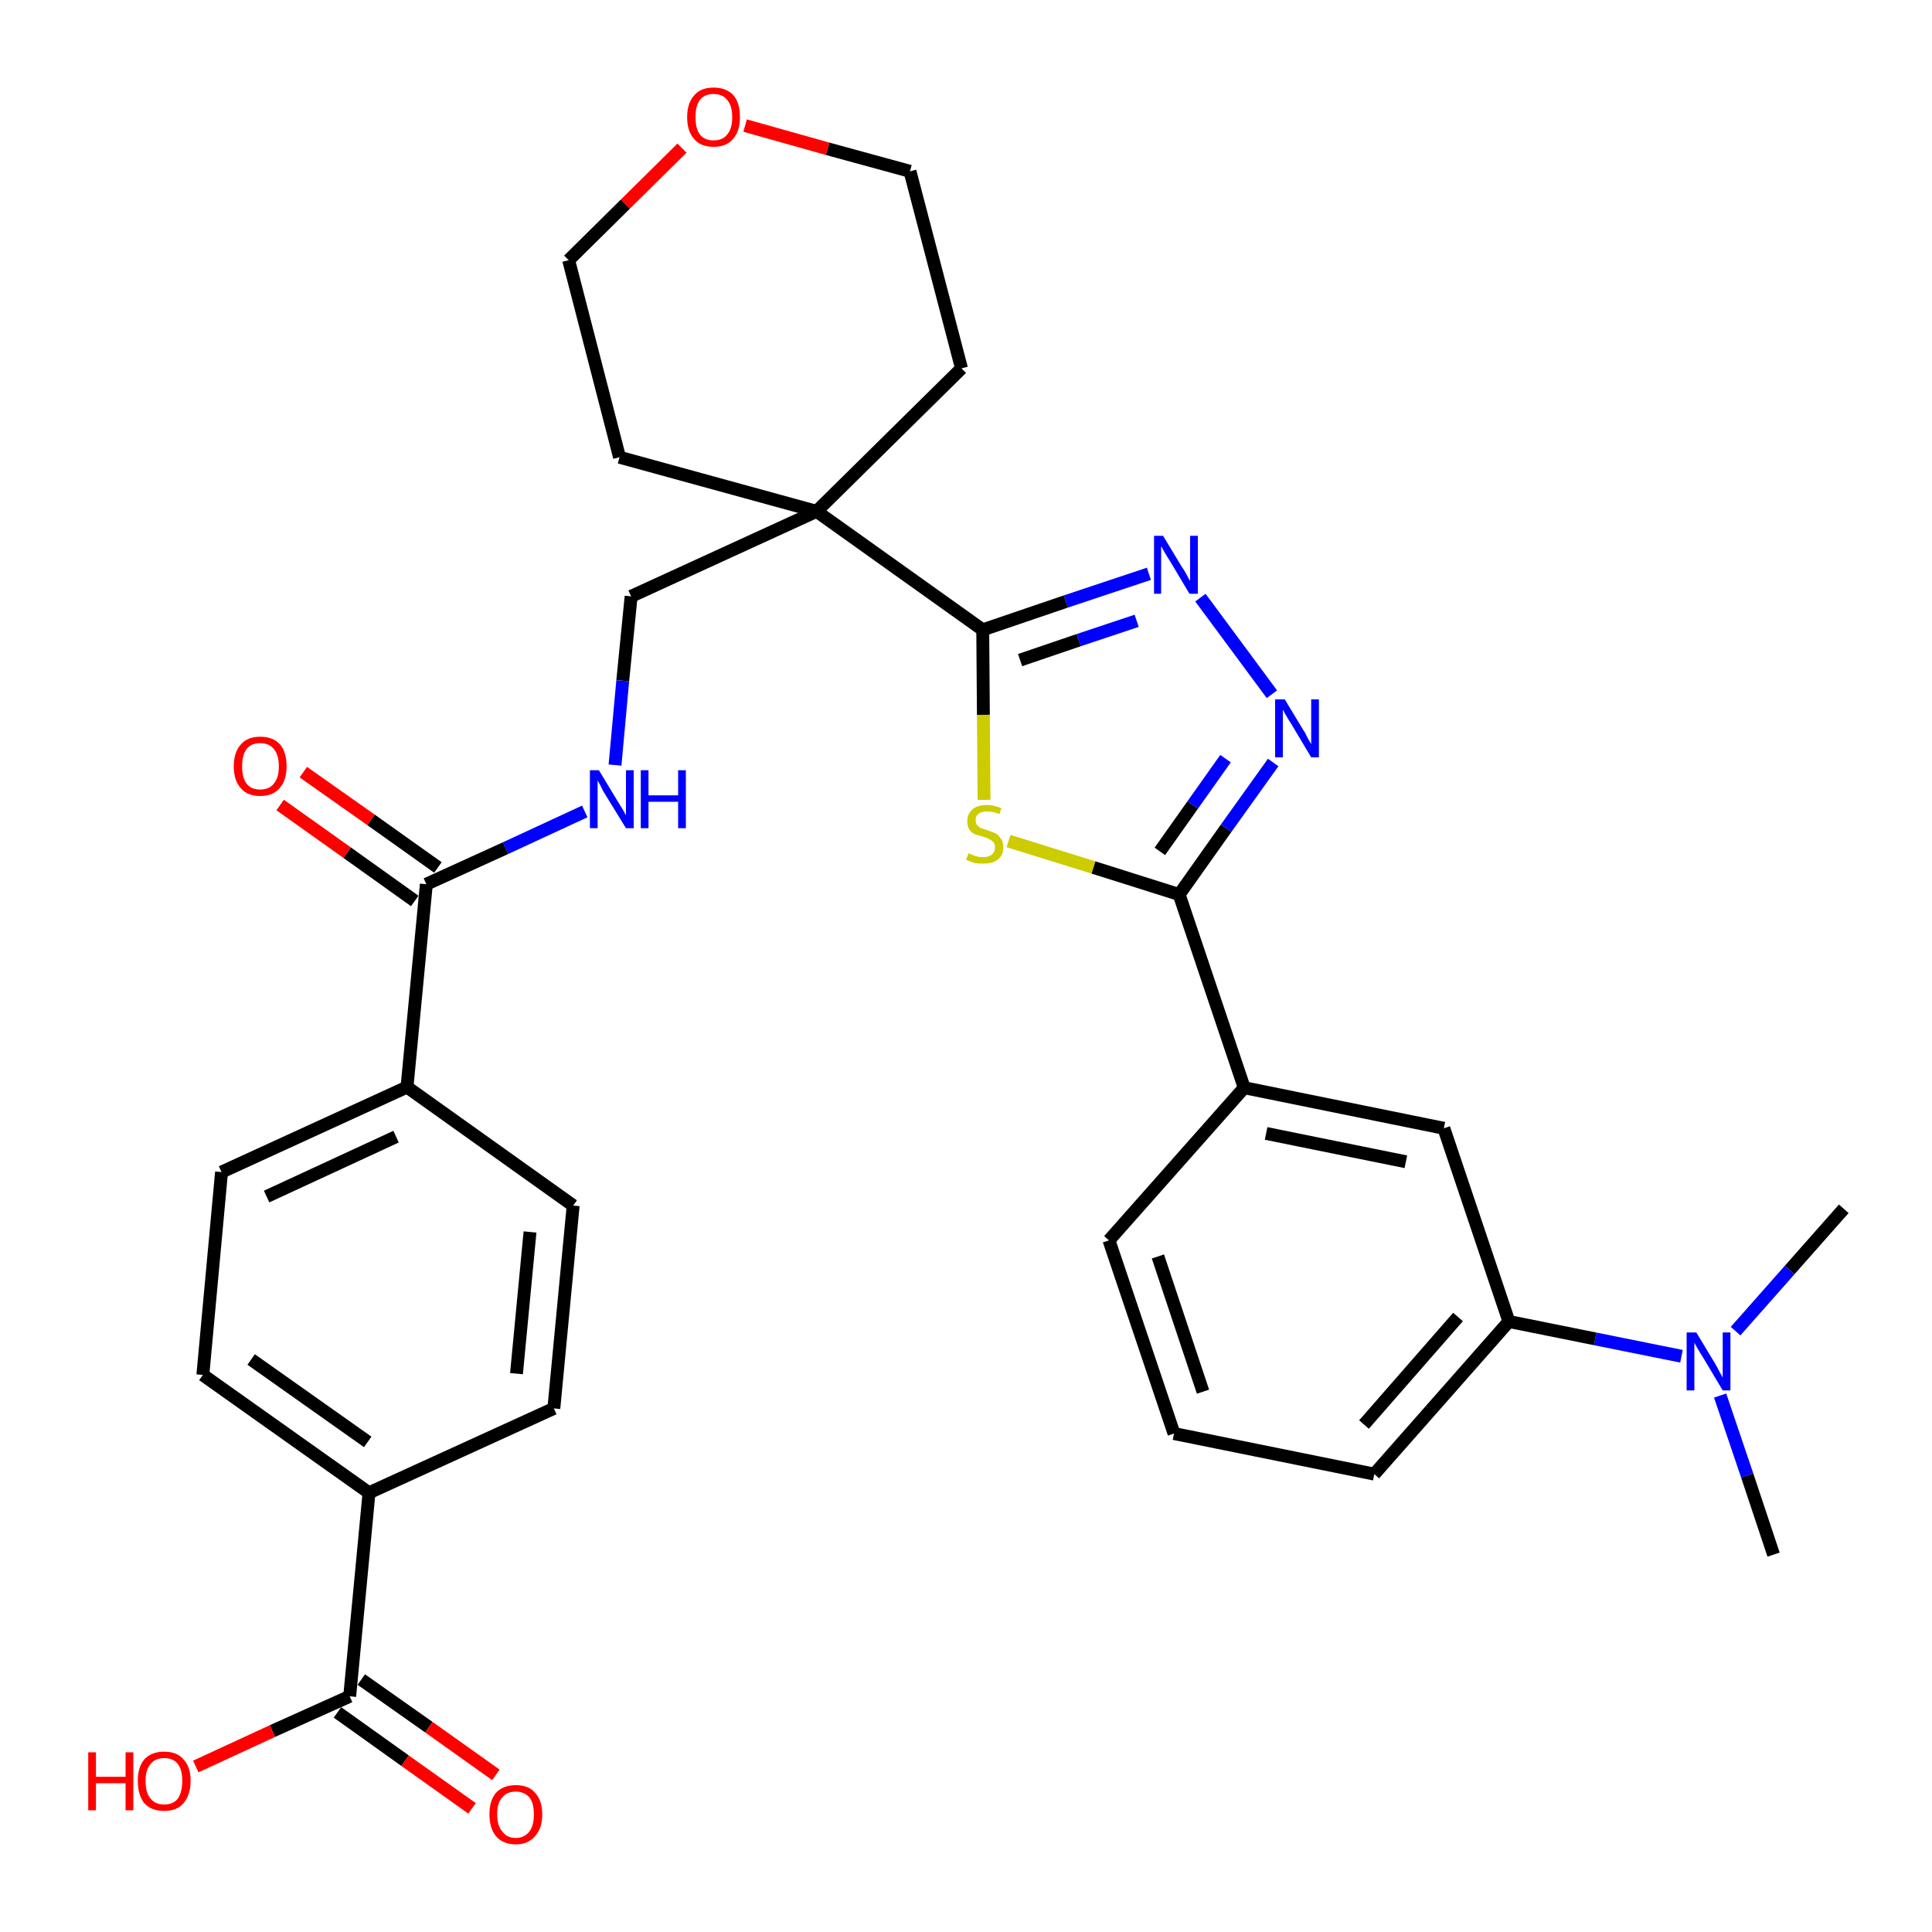 <?xml version='1.0' encoding='iso-8859-1'?>
<svg version='1.1' baseProfile='full'
              xmlns='http://www.w3.org/2000/svg'
                      xmlns:rdkit='http://www.rdkit.org/xml'
                      xmlns:xlink='http://www.w3.org/1999/xlink'
                  xml:space='preserve'
width='300px' height='300px' viewBox='0 0 300 300'>
<!-- END OF HEADER -->
<path class='bond-0 atom-0 atom-1' d='M 275.4,241.4 L 271.3,229.1' style='fill:none;fill-rule:evenodd;stroke:#000000;stroke-width:2.0px;stroke-linecap:butt;stroke-linejoin:miter;stroke-opacity:1' />
<path class='bond-0 atom-0 atom-1' d='M 271.3,229.1 L 267.1,216.7' style='fill:none;fill-rule:evenodd;stroke:#0000FF;stroke-width:2.0px;stroke-linecap:butt;stroke-linejoin:miter;stroke-opacity:1' />
<path class='bond-1 atom-1 atom-2' d='M 269.5,206.7 L 277.9,197.2' style='fill:none;fill-rule:evenodd;stroke:#0000FF;stroke-width:2.0px;stroke-linecap:butt;stroke-linejoin:miter;stroke-opacity:1' />
<path class='bond-1 atom-1 atom-2' d='M 277.9,197.2 L 286.3,187.7' style='fill:none;fill-rule:evenodd;stroke:#000000;stroke-width:2.0px;stroke-linecap:butt;stroke-linejoin:miter;stroke-opacity:1' />
<path class='bond-2 atom-1 atom-3' d='M 261.1,210.6 L 247.7,207.9' style='fill:none;fill-rule:evenodd;stroke:#0000FF;stroke-width:2.0px;stroke-linecap:butt;stroke-linejoin:miter;stroke-opacity:1' />
<path class='bond-2 atom-1 atom-3' d='M 247.7,207.9 L 234.3,205.2' style='fill:none;fill-rule:evenodd;stroke:#000000;stroke-width:2.0px;stroke-linecap:butt;stroke-linejoin:miter;stroke-opacity:1' />
<path class='bond-3 atom-3 atom-4' d='M 234.3,205.2 L 213.4,228.9' style='fill:none;fill-rule:evenodd;stroke:#000000;stroke-width:2.0px;stroke-linecap:butt;stroke-linejoin:miter;stroke-opacity:1' />
<path class='bond-3 atom-3 atom-4' d='M 226.4,204.5 L 211.8,221.2' style='fill:none;fill-rule:evenodd;stroke:#000000;stroke-width:2.0px;stroke-linecap:butt;stroke-linejoin:miter;stroke-opacity:1' />
<path class='bond-32 atom-32 atom-3' d='M 224.2,175.2 L 234.3,205.2' style='fill:none;fill-rule:evenodd;stroke:#000000;stroke-width:2.0px;stroke-linecap:butt;stroke-linejoin:miter;stroke-opacity:1' />
<path class='bond-4 atom-4 atom-5' d='M 213.4,228.9 L 182.3,222.6' style='fill:none;fill-rule:evenodd;stroke:#000000;stroke-width:2.0px;stroke-linecap:butt;stroke-linejoin:miter;stroke-opacity:1' />
<path class='bond-5 atom-5 atom-6' d='M 182.3,222.6 L 172.2,192.6' style='fill:none;fill-rule:evenodd;stroke:#000000;stroke-width:2.0px;stroke-linecap:butt;stroke-linejoin:miter;stroke-opacity:1' />
<path class='bond-5 atom-5 atom-6' d='M 186.8,216.1 L 179.8,195.1' style='fill:none;fill-rule:evenodd;stroke:#000000;stroke-width:2.0px;stroke-linecap:butt;stroke-linejoin:miter;stroke-opacity:1' />
<path class='bond-6 atom-6 atom-7' d='M 172.2,192.6 L 193.2,168.9' style='fill:none;fill-rule:evenodd;stroke:#000000;stroke-width:2.0px;stroke-linecap:butt;stroke-linejoin:miter;stroke-opacity:1' />
<path class='bond-7 atom-7 atom-8' d='M 193.2,168.9 L 183.1,138.9' style='fill:none;fill-rule:evenodd;stroke:#000000;stroke-width:2.0px;stroke-linecap:butt;stroke-linejoin:miter;stroke-opacity:1' />
<path class='bond-31 atom-7 atom-32' d='M 193.2,168.9 L 224.2,175.2' style='fill:none;fill-rule:evenodd;stroke:#000000;stroke-width:2.0px;stroke-linecap:butt;stroke-linejoin:miter;stroke-opacity:1' />
<path class='bond-31 atom-7 atom-32' d='M 196.6,176.0 L 218.3,180.4' style='fill:none;fill-rule:evenodd;stroke:#000000;stroke-width:2.0px;stroke-linecap:butt;stroke-linejoin:miter;stroke-opacity:1' />
<path class='bond-8 atom-8 atom-9' d='M 183.1,138.9 L 190.4,128.6' style='fill:none;fill-rule:evenodd;stroke:#000000;stroke-width:2.0px;stroke-linecap:butt;stroke-linejoin:miter;stroke-opacity:1' />
<path class='bond-8 atom-8 atom-9' d='M 190.4,128.6 L 197.7,118.4' style='fill:none;fill-rule:evenodd;stroke:#0000FF;stroke-width:2.0px;stroke-linecap:butt;stroke-linejoin:miter;stroke-opacity:1' />
<path class='bond-8 atom-8 atom-9' d='M 180.1,132.2 L 185.2,125.0' style='fill:none;fill-rule:evenodd;stroke:#000000;stroke-width:2.0px;stroke-linecap:butt;stroke-linejoin:miter;stroke-opacity:1' />
<path class='bond-8 atom-8 atom-9' d='M 185.2,125.0 L 190.3,117.8' style='fill:none;fill-rule:evenodd;stroke:#0000FF;stroke-width:2.0px;stroke-linecap:butt;stroke-linejoin:miter;stroke-opacity:1' />
<path class='bond-33 atom-31 atom-8' d='M 156.6,130.6 L 169.8,134.7' style='fill:none;fill-rule:evenodd;stroke:#CCCC00;stroke-width:2.0px;stroke-linecap:butt;stroke-linejoin:miter;stroke-opacity:1' />
<path class='bond-33 atom-31 atom-8' d='M 169.8,134.7 L 183.1,138.9' style='fill:none;fill-rule:evenodd;stroke:#000000;stroke-width:2.0px;stroke-linecap:butt;stroke-linejoin:miter;stroke-opacity:1' />
<path class='bond-9 atom-9 atom-10' d='M 197.5,107.8 L 186.4,92.8' style='fill:none;fill-rule:evenodd;stroke:#0000FF;stroke-width:2.0px;stroke-linecap:butt;stroke-linejoin:miter;stroke-opacity:1' />
<path class='bond-10 atom-10 atom-11' d='M 178.4,89.1 L 165.5,93.4' style='fill:none;fill-rule:evenodd;stroke:#0000FF;stroke-width:2.0px;stroke-linecap:butt;stroke-linejoin:miter;stroke-opacity:1' />
<path class='bond-10 atom-10 atom-11' d='M 165.5,93.4 L 152.6,97.8' style='fill:none;fill-rule:evenodd;stroke:#000000;stroke-width:2.0px;stroke-linecap:butt;stroke-linejoin:miter;stroke-opacity:1' />
<path class='bond-10 atom-10 atom-11' d='M 176.5,96.4 L 167.5,99.4' style='fill:none;fill-rule:evenodd;stroke:#0000FF;stroke-width:2.0px;stroke-linecap:butt;stroke-linejoin:miter;stroke-opacity:1' />
<path class='bond-10 atom-10 atom-11' d='M 167.5,99.4 L 158.4,102.5' style='fill:none;fill-rule:evenodd;stroke:#000000;stroke-width:2.0px;stroke-linecap:butt;stroke-linejoin:miter;stroke-opacity:1' />
<path class='bond-11 atom-11 atom-12' d='M 152.6,97.8 L 126.8,79.4' style='fill:none;fill-rule:evenodd;stroke:#000000;stroke-width:2.0px;stroke-linecap:butt;stroke-linejoin:miter;stroke-opacity:1' />
<path class='bond-30 atom-11 atom-31' d='M 152.6,97.8 L 152.7,111.0' style='fill:none;fill-rule:evenodd;stroke:#000000;stroke-width:2.0px;stroke-linecap:butt;stroke-linejoin:miter;stroke-opacity:1' />
<path class='bond-30 atom-11 atom-31' d='M 152.7,111.0 L 152.8,124.2' style='fill:none;fill-rule:evenodd;stroke:#CCCC00;stroke-width:2.0px;stroke-linecap:butt;stroke-linejoin:miter;stroke-opacity:1' />
<path class='bond-12 atom-12 atom-13' d='M 126.8,79.4 L 98.0,92.6' style='fill:none;fill-rule:evenodd;stroke:#000000;stroke-width:2.0px;stroke-linecap:butt;stroke-linejoin:miter;stroke-opacity:1' />
<path class='bond-25 atom-12 atom-26' d='M 126.8,79.4 L 149.3,57.2' style='fill:none;fill-rule:evenodd;stroke:#000000;stroke-width:2.0px;stroke-linecap:butt;stroke-linejoin:miter;stroke-opacity:1' />
<path class='bond-34 atom-30 atom-12' d='M 96.2,71.0 L 126.8,79.4' style='fill:none;fill-rule:evenodd;stroke:#000000;stroke-width:2.0px;stroke-linecap:butt;stroke-linejoin:miter;stroke-opacity:1' />
<path class='bond-13 atom-13 atom-14' d='M 98.0,92.6 L 96.7,105.7' style='fill:none;fill-rule:evenodd;stroke:#000000;stroke-width:2.0px;stroke-linecap:butt;stroke-linejoin:miter;stroke-opacity:1' />
<path class='bond-13 atom-13 atom-14' d='M 96.7,105.7 L 95.5,118.8' style='fill:none;fill-rule:evenodd;stroke:#0000FF;stroke-width:2.0px;stroke-linecap:butt;stroke-linejoin:miter;stroke-opacity:1' />
<path class='bond-14 atom-14 atom-15' d='M 90.8,126.0 L 78.5,131.7' style='fill:none;fill-rule:evenodd;stroke:#0000FF;stroke-width:2.0px;stroke-linecap:butt;stroke-linejoin:miter;stroke-opacity:1' />
<path class='bond-14 atom-14 atom-15' d='M 78.5,131.7 L 66.2,137.3' style='fill:none;fill-rule:evenodd;stroke:#000000;stroke-width:2.0px;stroke-linecap:butt;stroke-linejoin:miter;stroke-opacity:1' />
<path class='bond-15 atom-15 atom-16' d='M 68.0,134.7 L 57.6,127.3' style='fill:none;fill-rule:evenodd;stroke:#000000;stroke-width:2.0px;stroke-linecap:butt;stroke-linejoin:miter;stroke-opacity:1' />
<path class='bond-15 atom-15 atom-16' d='M 57.6,127.3 L 47.1,119.9' style='fill:none;fill-rule:evenodd;stroke:#FF0000;stroke-width:2.0px;stroke-linecap:butt;stroke-linejoin:miter;stroke-opacity:1' />
<path class='bond-15 atom-15 atom-16' d='M 64.4,139.9 L 53.9,132.4' style='fill:none;fill-rule:evenodd;stroke:#000000;stroke-width:2.0px;stroke-linecap:butt;stroke-linejoin:miter;stroke-opacity:1' />
<path class='bond-15 atom-15 atom-16' d='M 53.9,132.4 L 43.5,125.0' style='fill:none;fill-rule:evenodd;stroke:#FF0000;stroke-width:2.0px;stroke-linecap:butt;stroke-linejoin:miter;stroke-opacity:1' />
<path class='bond-16 atom-15 atom-17' d='M 66.2,137.3 L 63.2,168.8' style='fill:none;fill-rule:evenodd;stroke:#000000;stroke-width:2.0px;stroke-linecap:butt;stroke-linejoin:miter;stroke-opacity:1' />
<path class='bond-17 atom-17 atom-18' d='M 63.2,168.8 L 34.4,182.0' style='fill:none;fill-rule:evenodd;stroke:#000000;stroke-width:2.0px;stroke-linecap:butt;stroke-linejoin:miter;stroke-opacity:1' />
<path class='bond-17 atom-17 atom-18' d='M 61.5,176.5 L 41.4,185.8' style='fill:none;fill-rule:evenodd;stroke:#000000;stroke-width:2.0px;stroke-linecap:butt;stroke-linejoin:miter;stroke-opacity:1' />
<path class='bond-35 atom-25 atom-17' d='M 89.0,187.2 L 63.2,168.8' style='fill:none;fill-rule:evenodd;stroke:#000000;stroke-width:2.0px;stroke-linecap:butt;stroke-linejoin:miter;stroke-opacity:1' />
<path class='bond-18 atom-18 atom-19' d='M 34.4,182.0 L 31.5,213.5' style='fill:none;fill-rule:evenodd;stroke:#000000;stroke-width:2.0px;stroke-linecap:butt;stroke-linejoin:miter;stroke-opacity:1' />
<path class='bond-19 atom-19 atom-20' d='M 31.5,213.5 L 57.3,231.8' style='fill:none;fill-rule:evenodd;stroke:#000000;stroke-width:2.0px;stroke-linecap:butt;stroke-linejoin:miter;stroke-opacity:1' />
<path class='bond-19 atom-19 atom-20' d='M 39.0,211.1 L 57.1,223.9' style='fill:none;fill-rule:evenodd;stroke:#000000;stroke-width:2.0px;stroke-linecap:butt;stroke-linejoin:miter;stroke-opacity:1' />
<path class='bond-20 atom-20 atom-21' d='M 57.3,231.8 L 54.3,263.4' style='fill:none;fill-rule:evenodd;stroke:#000000;stroke-width:2.0px;stroke-linecap:butt;stroke-linejoin:miter;stroke-opacity:1' />
<path class='bond-23 atom-20 atom-24' d='M 57.3,231.8 L 86.0,218.7' style='fill:none;fill-rule:evenodd;stroke:#000000;stroke-width:2.0px;stroke-linecap:butt;stroke-linejoin:miter;stroke-opacity:1' />
<path class='bond-21 atom-21 atom-22' d='M 52.4,265.9 L 62.9,273.4' style='fill:none;fill-rule:evenodd;stroke:#000000;stroke-width:2.0px;stroke-linecap:butt;stroke-linejoin:miter;stroke-opacity:1' />
<path class='bond-21 atom-21 atom-22' d='M 62.9,273.4 L 73.3,280.8' style='fill:none;fill-rule:evenodd;stroke:#FF0000;stroke-width:2.0px;stroke-linecap:butt;stroke-linejoin:miter;stroke-opacity:1' />
<path class='bond-21 atom-21 atom-22' d='M 56.1,260.8 L 66.6,268.2' style='fill:none;fill-rule:evenodd;stroke:#000000;stroke-width:2.0px;stroke-linecap:butt;stroke-linejoin:miter;stroke-opacity:1' />
<path class='bond-21 atom-21 atom-22' d='M 66.6,268.2 L 77.0,275.6' style='fill:none;fill-rule:evenodd;stroke:#FF0000;stroke-width:2.0px;stroke-linecap:butt;stroke-linejoin:miter;stroke-opacity:1' />
<path class='bond-22 atom-21 atom-23' d='M 54.3,263.4 L 42.3,268.8' style='fill:none;fill-rule:evenodd;stroke:#000000;stroke-width:2.0px;stroke-linecap:butt;stroke-linejoin:miter;stroke-opacity:1' />
<path class='bond-22 atom-21 atom-23' d='M 42.3,268.8 L 30.4,274.3' style='fill:none;fill-rule:evenodd;stroke:#FF0000;stroke-width:2.0px;stroke-linecap:butt;stroke-linejoin:miter;stroke-opacity:1' />
<path class='bond-24 atom-24 atom-25' d='M 86.0,218.7 L 89.0,187.2' style='fill:none;fill-rule:evenodd;stroke:#000000;stroke-width:2.0px;stroke-linecap:butt;stroke-linejoin:miter;stroke-opacity:1' />
<path class='bond-24 atom-24 atom-25' d='M 80.2,213.3 L 82.3,191.3' style='fill:none;fill-rule:evenodd;stroke:#000000;stroke-width:2.0px;stroke-linecap:butt;stroke-linejoin:miter;stroke-opacity:1' />
<path class='bond-26 atom-26 atom-27' d='M 149.3,57.2 L 141.3,26.6' style='fill:none;fill-rule:evenodd;stroke:#000000;stroke-width:2.0px;stroke-linecap:butt;stroke-linejoin:miter;stroke-opacity:1' />
<path class='bond-27 atom-27 atom-28' d='M 141.3,26.6 L 128.5,23.1' style='fill:none;fill-rule:evenodd;stroke:#000000;stroke-width:2.0px;stroke-linecap:butt;stroke-linejoin:miter;stroke-opacity:1' />
<path class='bond-27 atom-27 atom-28' d='M 128.5,23.1 L 115.7,19.5' style='fill:none;fill-rule:evenodd;stroke:#FF0000;stroke-width:2.0px;stroke-linecap:butt;stroke-linejoin:miter;stroke-opacity:1' />
<path class='bond-28 atom-28 atom-29' d='M 105.9,23.0 L 97.1,31.7' style='fill:none;fill-rule:evenodd;stroke:#FF0000;stroke-width:2.0px;stroke-linecap:butt;stroke-linejoin:miter;stroke-opacity:1' />
<path class='bond-28 atom-28 atom-29' d='M 97.1,31.7 L 88.3,40.4' style='fill:none;fill-rule:evenodd;stroke:#000000;stroke-width:2.0px;stroke-linecap:butt;stroke-linejoin:miter;stroke-opacity:1' />
<path class='bond-29 atom-29 atom-30' d='M 88.3,40.4 L 96.2,71.0' style='fill:none;fill-rule:evenodd;stroke:#000000;stroke-width:2.0px;stroke-linecap:butt;stroke-linejoin:miter;stroke-opacity:1' />
<path  class='atom-1' d='M 263.4 206.9
L 266.3 211.7
Q 266.6 212.2, 267.0 213.0
Q 267.5 213.9, 267.5 213.9
L 267.5 206.9
L 268.7 206.9
L 268.7 215.9
L 267.5 215.9
L 264.4 210.7
Q 264.0 210.1, 263.6 209.4
Q 263.2 208.7, 263.1 208.5
L 263.1 215.9
L 261.9 215.9
L 261.9 206.9
L 263.4 206.9
' fill='#0000FF'/>
<path  class='atom-9' d='M 199.5 108.6
L 202.4 113.4
Q 202.7 113.8, 203.1 114.7
Q 203.6 115.5, 203.6 115.6
L 203.6 108.6
L 204.8 108.6
L 204.8 117.6
L 203.6 117.6
L 200.5 112.4
Q 200.1 111.8, 199.7 111.1
Q 199.3 110.4, 199.2 110.2
L 199.2 117.6
L 198.0 117.6
L 198.0 108.6
L 199.5 108.6
' fill='#0000FF'/>
<path  class='atom-10' d='M 180.6 83.2
L 183.5 88.0
Q 183.8 88.4, 184.3 89.3
Q 184.7 90.1, 184.8 90.2
L 184.8 83.2
L 186.0 83.2
L 186.0 92.2
L 184.7 92.2
L 181.6 87.0
Q 181.2 86.4, 180.8 85.7
Q 180.4 85.0, 180.3 84.8
L 180.3 92.2
L 179.2 92.2
L 179.2 83.2
L 180.6 83.2
' fill='#0000FF'/>
<path  class='atom-14' d='M 93.0 119.6
L 95.9 124.4
Q 96.2 124.9, 96.7 125.7
Q 97.2 126.6, 97.2 126.6
L 97.2 119.6
L 98.4 119.6
L 98.4 128.6
L 97.2 128.6
L 94.0 123.4
Q 93.6 122.8, 93.3 122.1
Q 92.9 121.4, 92.8 121.2
L 92.8 128.6
L 91.6 128.6
L 91.6 119.6
L 93.0 119.6
' fill='#0000FF'/>
<path  class='atom-14' d='M 99.5 119.6
L 100.7 119.6
L 100.7 123.5
L 105.3 123.5
L 105.3 119.6
L 106.5 119.6
L 106.5 128.6
L 105.3 128.6
L 105.3 124.5
L 100.7 124.5
L 100.7 128.6
L 99.5 128.6
L 99.5 119.6
' fill='#0000FF'/>
<path  class='atom-16' d='M 36.3 119.0
Q 36.3 116.8, 37.4 115.6
Q 38.4 114.4, 40.4 114.4
Q 42.4 114.4, 43.5 115.6
Q 44.5 116.8, 44.5 119.0
Q 44.5 121.2, 43.4 122.4
Q 42.4 123.6, 40.4 123.6
Q 38.4 123.6, 37.4 122.4
Q 36.3 121.2, 36.3 119.0
M 40.4 122.6
Q 41.8 122.6, 42.5 121.7
Q 43.3 120.8, 43.3 119.0
Q 43.3 117.2, 42.5 116.3
Q 41.8 115.4, 40.4 115.4
Q 39.0 115.4, 38.3 116.3
Q 37.6 117.2, 37.6 119.0
Q 37.6 120.8, 38.3 121.7
Q 39.0 122.6, 40.4 122.6
' fill='#FF0000'/>
<path  class='atom-22' d='M 76.0 281.7
Q 76.0 279.6, 77.0 278.4
Q 78.1 277.2, 80.1 277.2
Q 82.1 277.2, 83.1 278.4
Q 84.2 279.6, 84.2 281.7
Q 84.2 283.9, 83.1 285.1
Q 82.0 286.4, 80.1 286.4
Q 78.1 286.4, 77.0 285.1
Q 76.0 283.9, 76.0 281.7
M 80.1 285.4
Q 81.4 285.4, 82.2 284.4
Q 82.9 283.5, 82.9 281.7
Q 82.9 280.0, 82.2 279.1
Q 81.4 278.2, 80.1 278.2
Q 78.7 278.2, 78.0 279.1
Q 77.2 279.9, 77.2 281.7
Q 77.2 283.5, 78.0 284.4
Q 78.7 285.4, 80.1 285.4
' fill='#FF0000'/>
<path  class='atom-23' d='M 13.7 272.1
L 14.9 272.1
L 14.9 275.9
L 19.5 275.9
L 19.5 272.1
L 20.7 272.1
L 20.7 281.1
L 19.5 281.1
L 19.5 276.9
L 14.9 276.9
L 14.9 281.1
L 13.7 281.1
L 13.7 272.1
' fill='#FF0000'/>
<path  class='atom-23' d='M 21.4 276.5
Q 21.4 274.4, 22.4 273.2
Q 23.5 272.0, 25.5 272.0
Q 27.5 272.0, 28.5 273.2
Q 29.6 274.4, 29.6 276.5
Q 29.6 278.7, 28.5 280.0
Q 27.5 281.2, 25.5 281.2
Q 23.5 281.2, 22.4 280.0
Q 21.4 278.7, 21.4 276.5
M 25.5 280.2
Q 26.9 280.2, 27.6 279.3
Q 28.3 278.3, 28.3 276.5
Q 28.3 274.8, 27.6 273.9
Q 26.9 273.0, 25.5 273.0
Q 24.1 273.0, 23.4 273.9
Q 22.6 274.8, 22.6 276.5
Q 22.6 278.4, 23.4 279.3
Q 24.1 280.2, 25.5 280.2
' fill='#FF0000'/>
<path  class='atom-28' d='M 106.7 18.2
Q 106.7 16.0, 107.8 14.8
Q 108.8 13.6, 110.8 13.6
Q 112.8 13.6, 113.9 14.8
Q 114.9 16.0, 114.9 18.2
Q 114.9 20.4, 113.8 21.6
Q 112.8 22.8, 110.8 22.8
Q 108.8 22.8, 107.8 21.6
Q 106.7 20.4, 106.7 18.2
M 110.8 21.8
Q 112.2 21.8, 112.9 20.9
Q 113.7 20.0, 113.7 18.2
Q 113.7 16.4, 112.9 15.5
Q 112.2 14.6, 110.8 14.6
Q 109.4 14.6, 108.7 15.5
Q 108.0 16.4, 108.0 18.2
Q 108.0 20.0, 108.7 20.9
Q 109.4 21.8, 110.8 21.8
' fill='#FF0000'/>
<path  class='atom-31' d='M 150.4 132.5
Q 150.5 132.5, 150.9 132.7
Q 151.3 132.9, 151.7 133.0
Q 152.2 133.1, 152.7 133.1
Q 153.5 133.1, 154.0 132.7
Q 154.5 132.3, 154.5 131.6
Q 154.5 131.1, 154.3 130.8
Q 154.0 130.5, 153.6 130.3
Q 153.3 130.1, 152.6 129.9
Q 151.8 129.7, 151.3 129.5
Q 150.9 129.3, 150.5 128.8
Q 150.2 128.3, 150.2 127.5
Q 150.2 126.4, 151.0 125.7
Q 151.7 125.0, 153.3 125.0
Q 154.3 125.0, 155.5 125.5
L 155.2 126.4
Q 154.1 126.0, 153.3 126.0
Q 152.4 126.0, 151.9 126.4
Q 151.5 126.7, 151.5 127.3
Q 151.5 127.8, 151.7 128.1
Q 152.0 128.4, 152.3 128.6
Q 152.7 128.7, 153.3 128.9
Q 154.1 129.2, 154.6 129.4
Q 155.1 129.7, 155.4 130.2
Q 155.8 130.7, 155.8 131.6
Q 155.8 132.8, 154.9 133.5
Q 154.1 134.1, 152.7 134.1
Q 151.9 134.1, 151.3 134.0
Q 150.7 133.8, 150.0 133.5
L 150.4 132.5
' fill='#CCCC00'/>
</svg>
